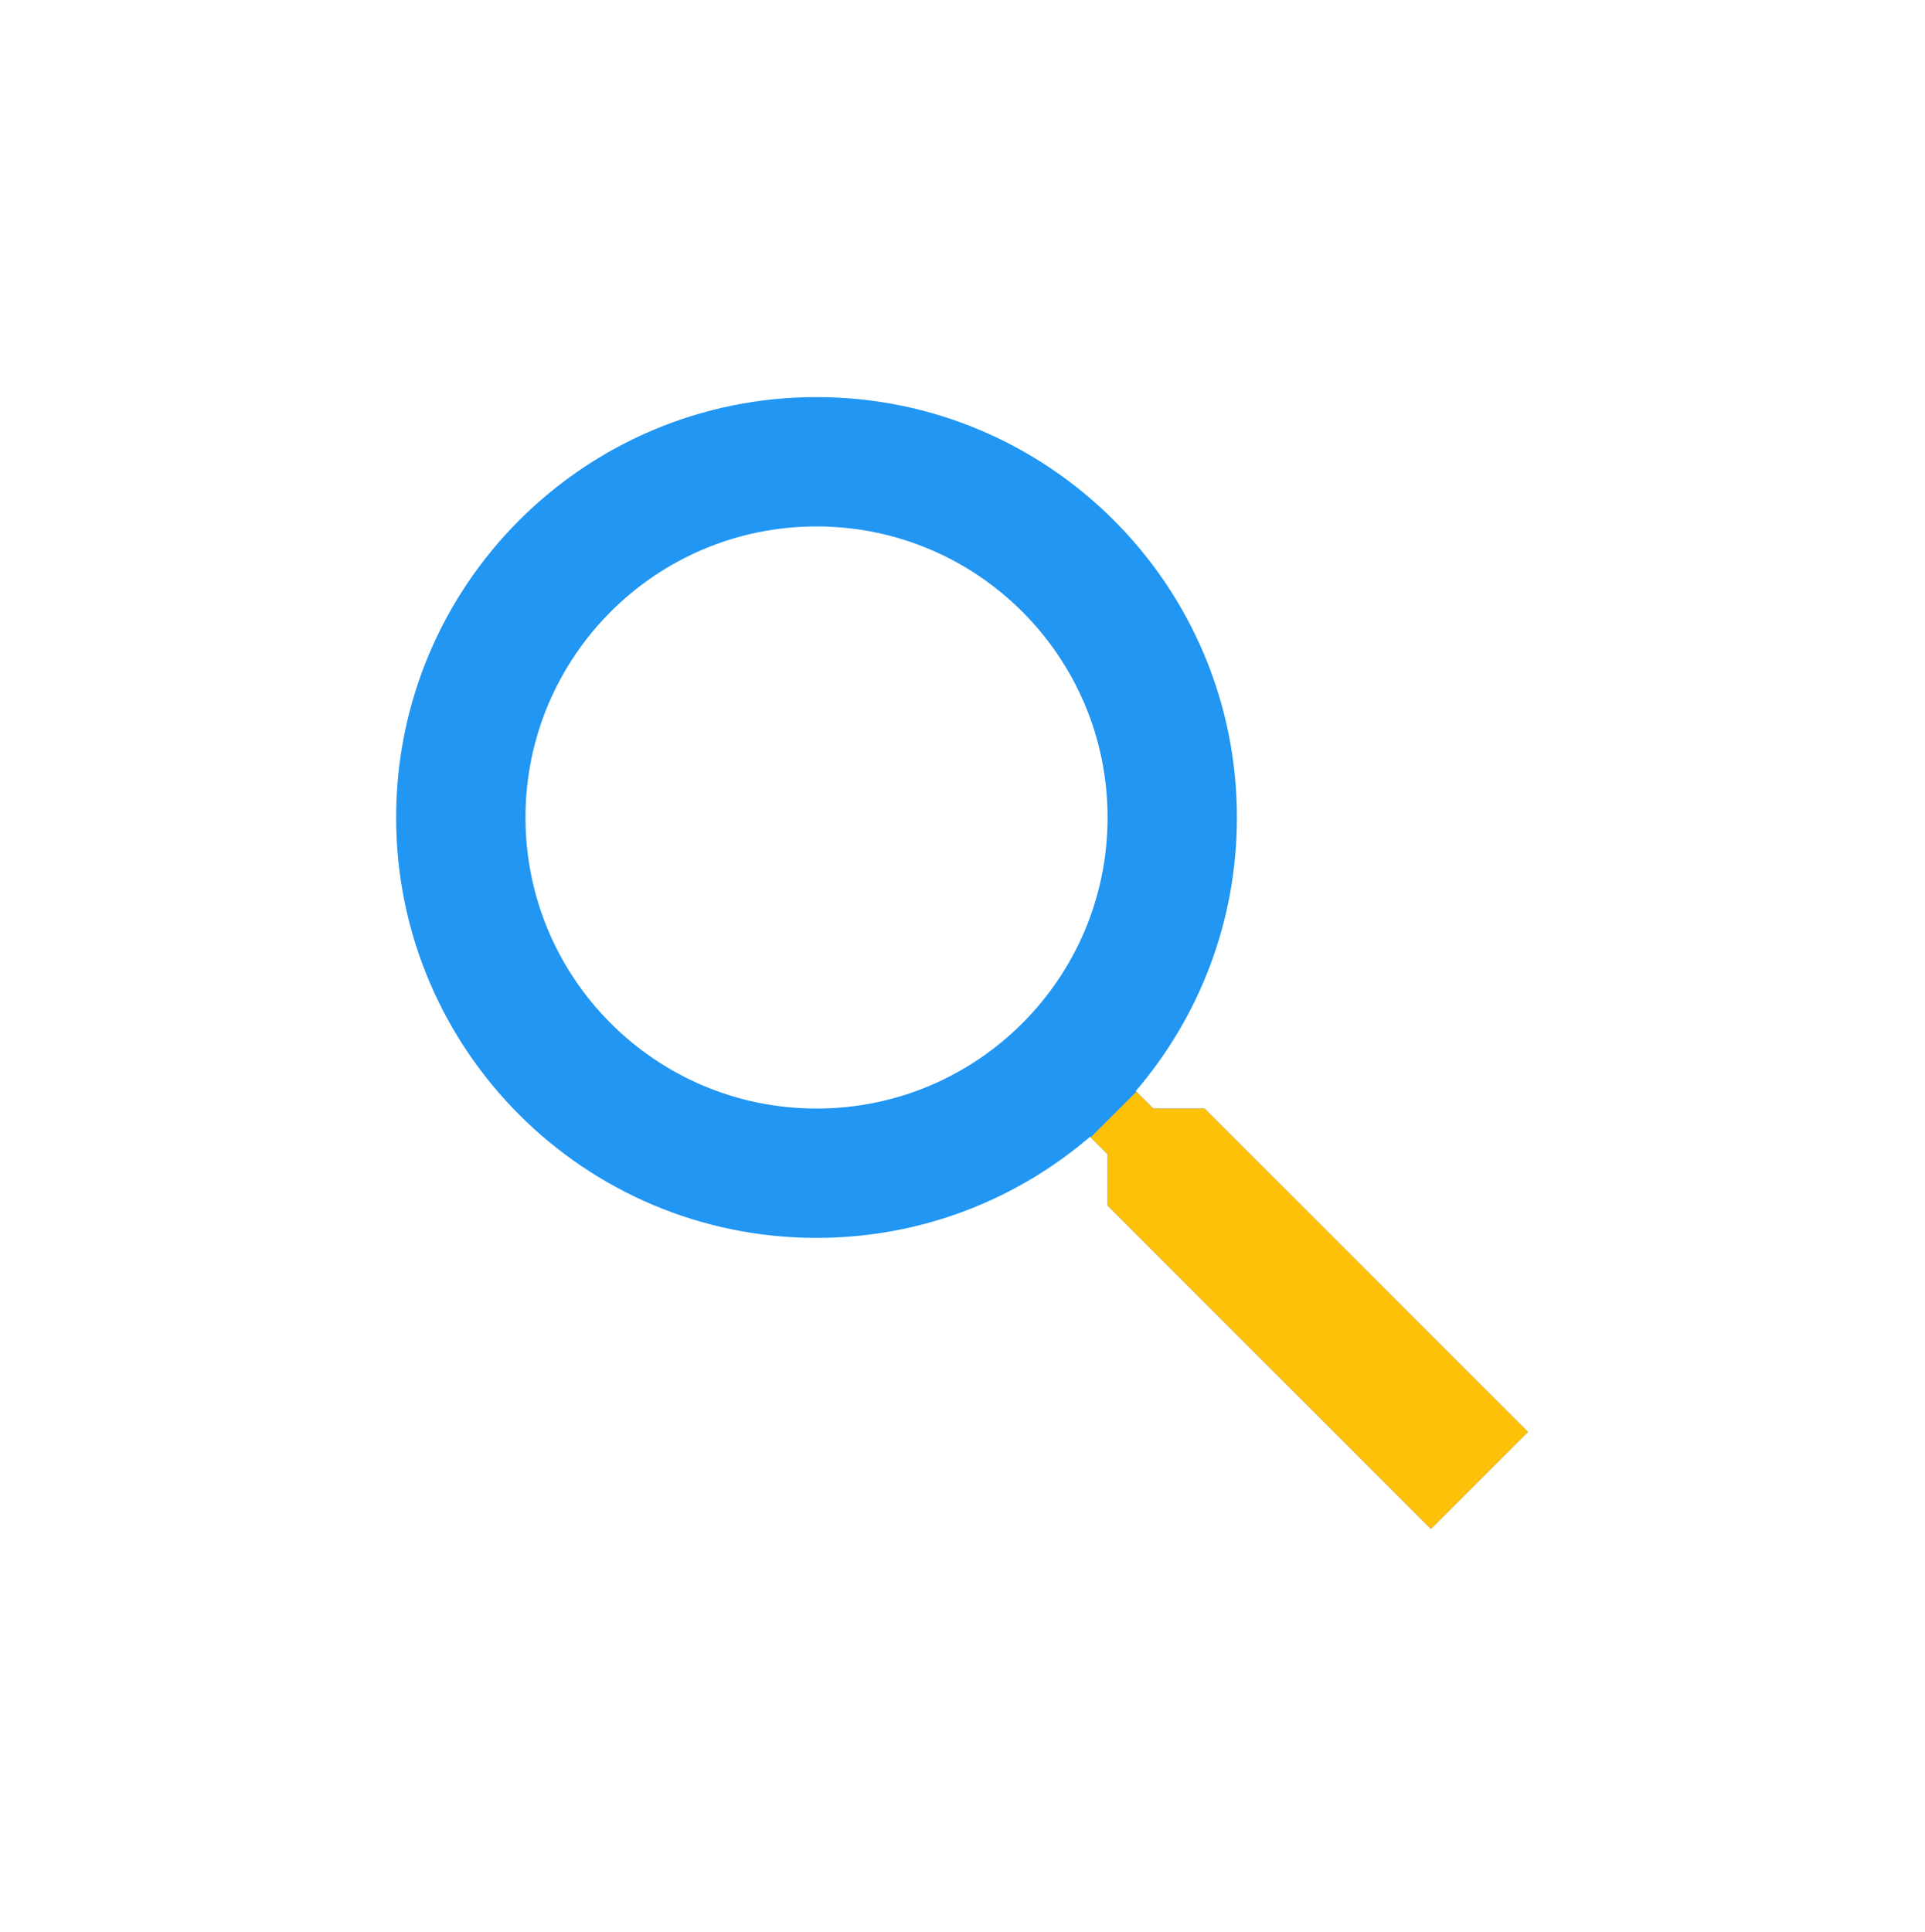 <?xml version="1.0" encoding="UTF-8" standalone="no"?><!DOCTYPE svg PUBLIC "-//W3C//DTD SVG 1.1//EN" "http://www.w3.org/Graphics/SVG/1.1/DTD/svg11.dtd"><svg width="100%" height="100%" viewBox="0 0 1063 1067" version="1.1" xmlns="http://www.w3.org/2000/svg" xmlns:xlink="http://www.w3.org/1999/xlink" xml:space="preserve" style="fill-rule:evenodd;clip-rule:evenodd;stroke-linejoin:round;stroke-miterlimit:1.414;"><rect id="Search" x="0" y="0.521" width="1062.5" height="1062.5" style="fill:none;"/><path id="magnify" class="app-menu-icon-primary-color" d="M450.893,219.271c128.211,0 232.143,103.934 232.143,232.143c0,57.675 -21.036,110.439 -55.85,151.039l9.675,9.675l28.318,0l178.571,178.571l-53.571,53.572l-178.572,-178.572l0,-28.317l-9.675,-9.675c-40.6,34.814 -93.364,55.85 -151.039,55.85c-128.209,0 -232.143,-103.933 -232.143,-232.143c0,-128.209 103.934,-232.143 232.143,-232.143Zm0,71.429c-88.76,0 -160.714,71.954 -160.714,160.714c0,88.76 71.954,160.714 160.714,160.714c88.761,0 160.714,-71.954 160.714,-160.714c0,-88.76 -71.953,-160.714 -160.714,-160.714Z" style="fill:#2196f3;fill-rule:nonzero;"/><clipPath id="_clip1"><path d="M450.893,219.271c128.211,0 232.143,103.934 232.143,232.143c0,57.675 -21.036,110.439 -55.85,151.039l9.675,9.675l28.318,0l178.571,178.571l-53.571,53.572l-178.572,-178.572l0,-28.317l-9.675,-9.675c-40.6,34.814 -93.364,55.85 -151.039,55.85c-128.209,0 -232.143,-103.933 -232.143,-232.143c0,-128.209 103.934,-232.143 232.143,-232.143Zm0,71.429c-88.76,0 -160.714,71.954 -160.714,160.714c0,88.76 71.954,160.714 160.714,160.714c88.761,0 160.714,-71.954 160.714,-160.714c0,-88.76 -71.953,-160.714 -160.714,-160.714Z" clip-rule="nonzero"/></clipPath><g clip-path="url(#_clip1)"><path class="app-menu-icon-accent-color" d="M688.539,541.918l151.569,167.853l78.399,-68.582l-14.789,272.455l-264.632,-18.556l71.028,-71.599l-136.493,-166.846l114.918,-114.725Z" style="fill:#ffc107;"/></g></svg>